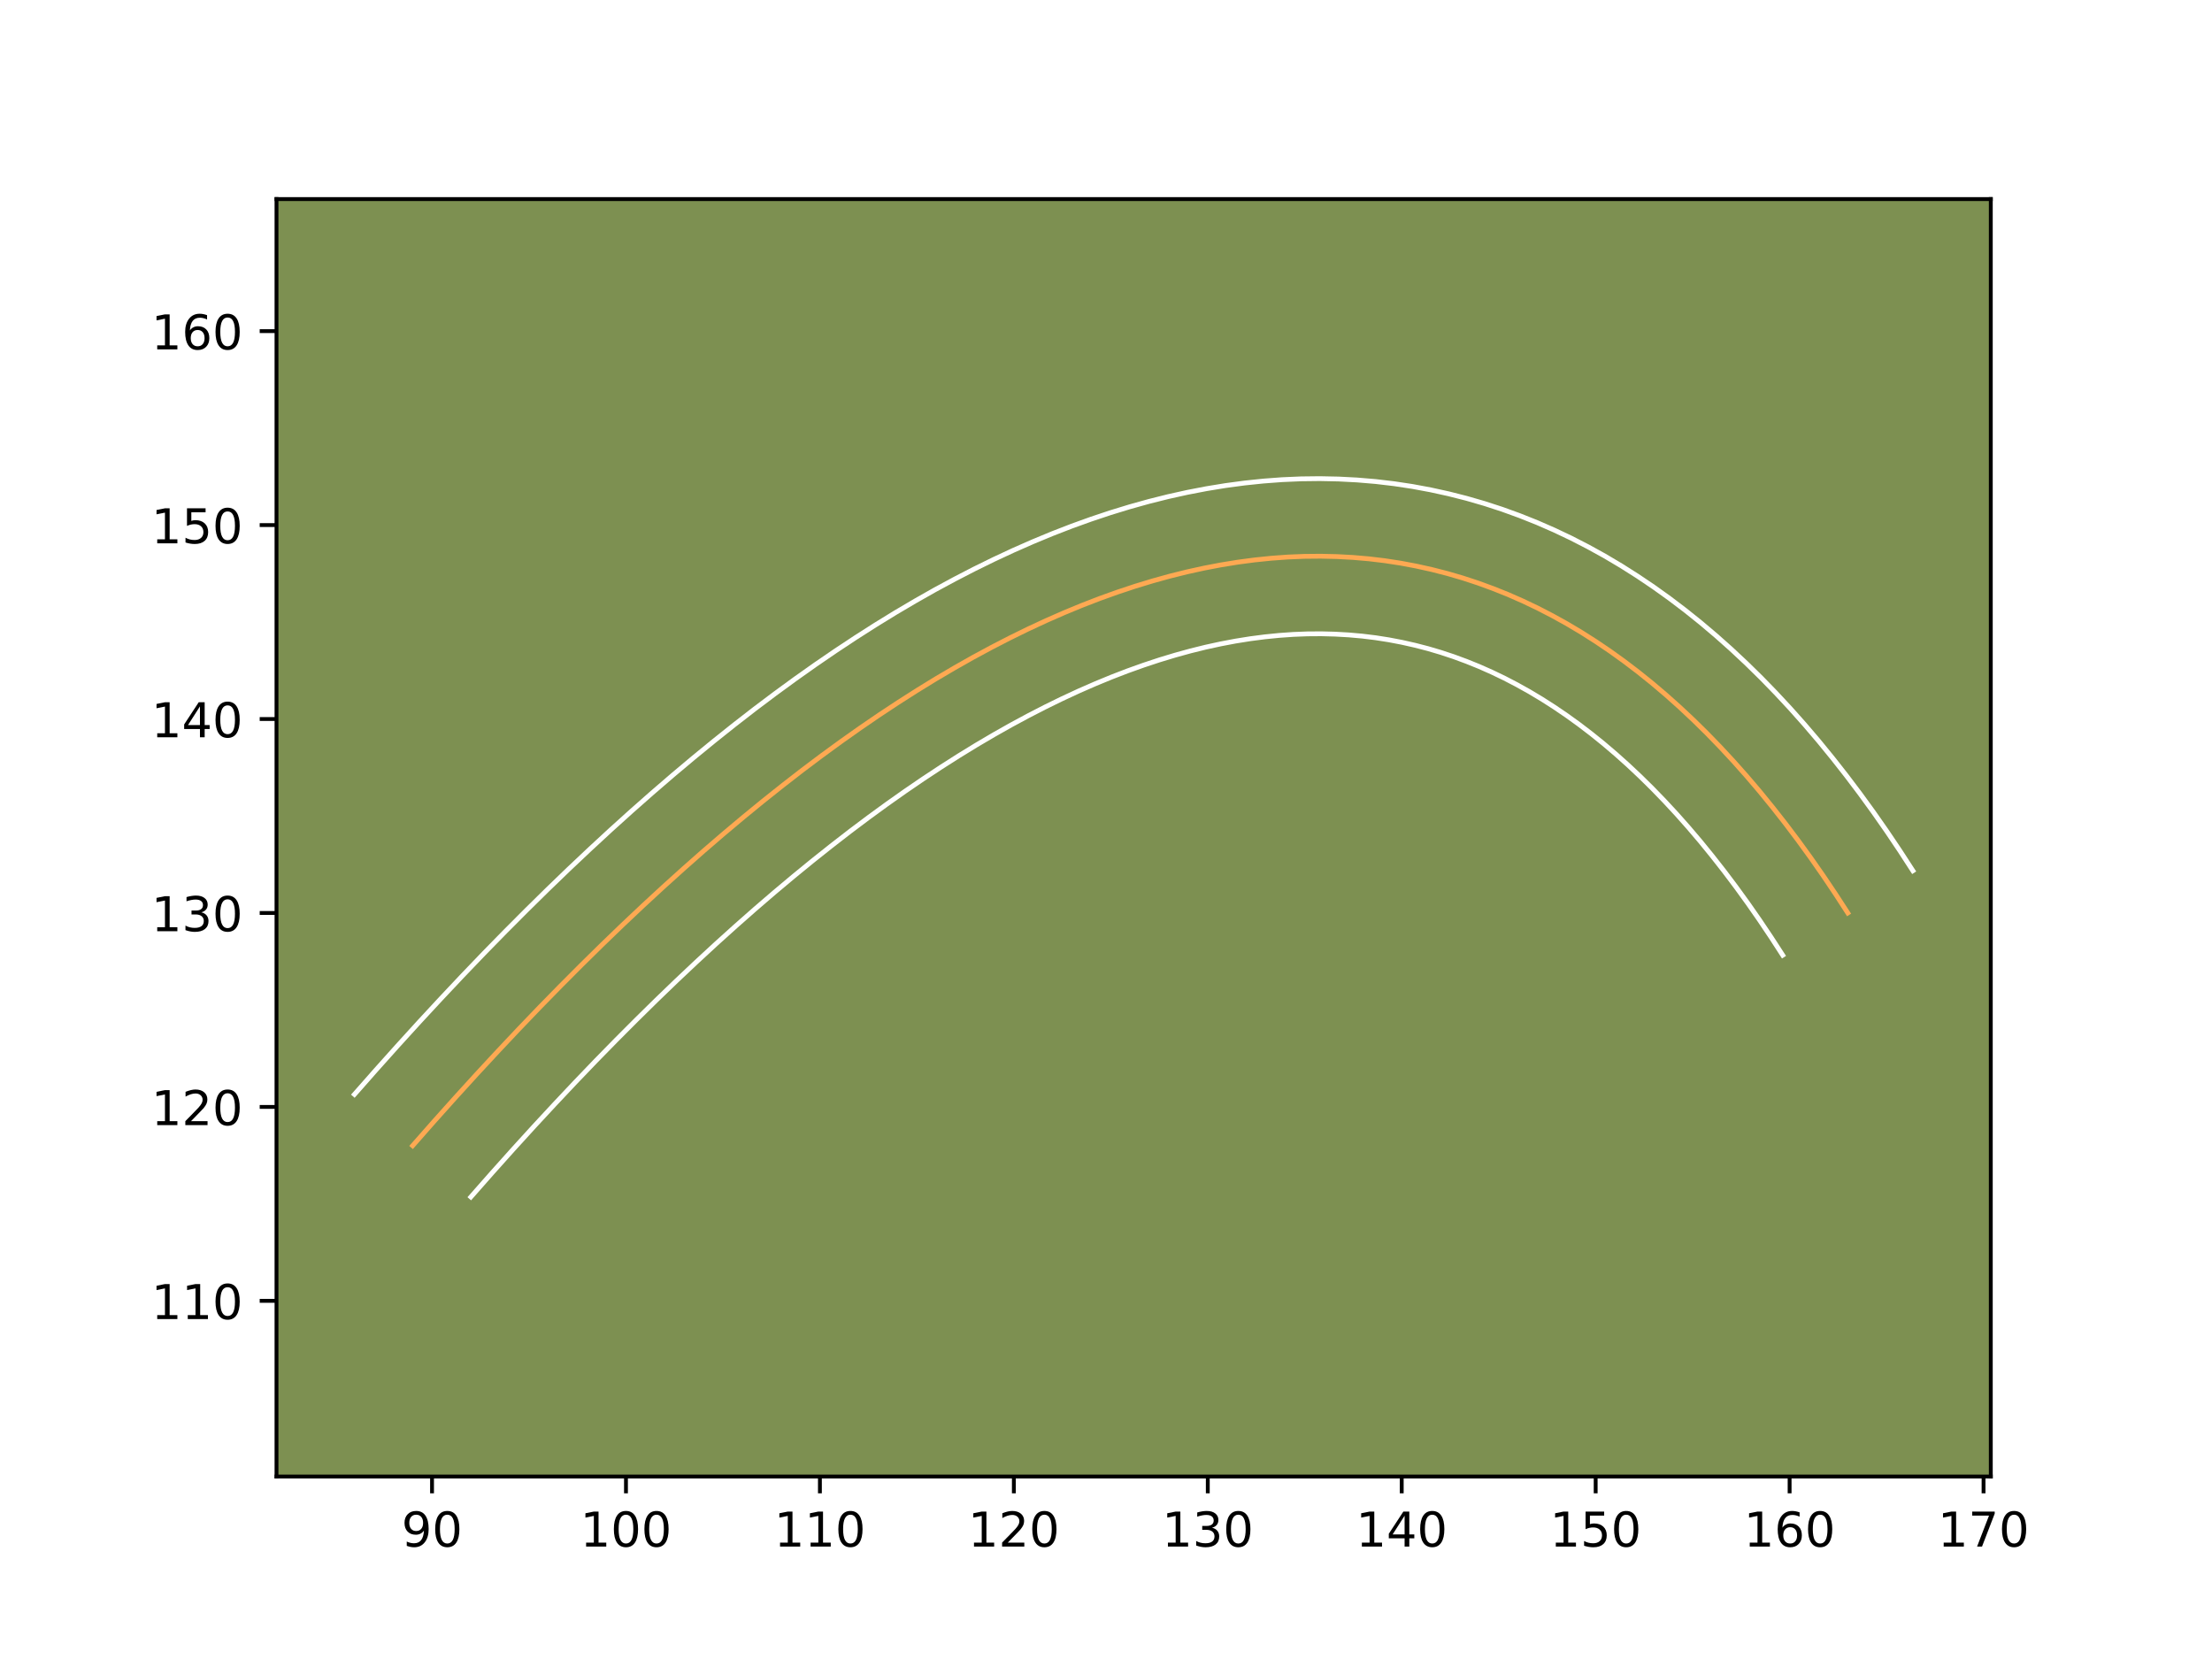 <?xml version="1.0" encoding="utf-8" standalone="no"?>
<!DOCTYPE svg PUBLIC "-//W3C//DTD SVG 1.1//EN"
  "http://www.w3.org/Graphics/SVG/1.1/DTD/svg11.dtd">
<!-- Created with matplotlib (https://matplotlib.org/) -->
<svg height="345.6pt" version="1.1" viewBox="0 0 460.8 345.6" width="460.8pt" xmlns="http://www.w3.org/2000/svg" xmlns:xlink="http://www.w3.org/1999/xlink">
 <defs>
  <style type="text/css">*{stroke-linecap:butt;stroke-linejoin:round;}</style>
 </defs>
 <g id="figure_1">
  <g id="patch_1">
   <path d="M 0 345.6 
L 460.8 345.6 
L 460.8 0 
L 0 0 
z
" style="fill:#ffffff;"/>
  </g>
  <g id="axes_1">
   <g id="patch_2">
    <path d="M 57.6 307.584 
L 414.72 307.584 
L 414.72 41.472 
L 57.6 41.472 
z
" style="fill:#7d9051;"/>
   </g>
   <g id="matplotlib.axis_1">
    <g id="xtick_1">
     <g id="line2d_1">
      <defs>
       <path d="M 0 0 
L 0 3.5 
" id="m63b8952a81" style="stroke:#000000;stroke-width:0.8;"/>
      </defs>
      <g>
       <use style="stroke:#000000;stroke-width:0.8;" x="90" xlink:href="#m63b8952a81" y="307.584"/>
      </g>
     </g>
     <g id="text_1">
      <!-- 90 -->
      <g transform="translate(83.638 322.182)scale(0.1 -0.1)">
       <defs>
        <path d="M 10.984 1.516 
L 10.984 10.5 
Q 14.703 8.734 18.5 7.812 
Q 22.312 6.891 25.984 6.891 
Q 35.75 6.891 40.891 13.453 
Q 46.047 20.016 46.781 33.406 
Q 43.953 29.203 39.594 26.953 
Q 35.25 24.703 29.984 24.703 
Q 19.047 24.703 12.672 31.312 
Q 6.297 37.938 6.297 49.422 
Q 6.297 60.641 12.938 67.422 
Q 19.578 74.219 30.609 74.219 
Q 43.266 74.219 49.922 64.516 
Q 56.594 54.828 56.594 36.375 
Q 56.594 19.141 48.406 8.859 
Q 40.234 -1.422 26.422 -1.422 
Q 22.703 -1.422 18.891 -0.688 
Q 15.094 0.047 10.984 1.516 
z
M 30.609 32.422 
Q 37.25 32.422 41.125 36.953 
Q 45.016 41.5 45.016 49.422 
Q 45.016 57.281 41.125 61.844 
Q 37.25 66.406 30.609 66.406 
Q 23.969 66.406 20.094 61.844 
Q 16.219 57.281 16.219 49.422 
Q 16.219 41.5 20.094 36.953 
Q 23.969 32.422 30.609 32.422 
z
" id="DejaVuSans-57"/>
        <path d="M 31.781 66.406 
Q 24.172 66.406 20.328 58.906 
Q 16.5 51.422 16.5 36.375 
Q 16.5 21.391 20.328 13.891 
Q 24.172 6.391 31.781 6.391 
Q 39.453 6.391 43.281 13.891 
Q 47.125 21.391 47.125 36.375 
Q 47.125 51.422 43.281 58.906 
Q 39.453 66.406 31.781 66.406 
z
M 31.781 74.219 
Q 44.047 74.219 50.516 64.516 
Q 56.984 54.828 56.984 36.375 
Q 56.984 17.969 50.516 8.266 
Q 44.047 -1.422 31.781 -1.422 
Q 19.531 -1.422 13.062 8.266 
Q 6.594 17.969 6.594 36.375 
Q 6.594 54.828 13.062 64.516 
Q 19.531 74.219 31.781 74.219 
z
" id="DejaVuSans-48"/>
       </defs>
       <use xlink:href="#DejaVuSans-57"/>
       <use x="63.623" xlink:href="#DejaVuSans-48"/>
      </g>
     </g>
    </g>
    <g id="xtick_2">
     <g id="line2d_2">
      <g>
       <use style="stroke:#000000;stroke-width:0.8;" x="130.401" xlink:href="#m63b8952a81" y="307.584"/>
      </g>
     </g>
     <g id="text_2">
      <!-- 100 -->
      <g transform="translate(120.858 322.182)scale(0.1 -0.1)">
       <defs>
        <path d="M 12.406 8.297 
L 28.516 8.297 
L 28.516 63.922 
L 10.984 60.406 
L 10.984 69.391 
L 28.422 72.906 
L 38.281 72.906 
L 38.281 8.297 
L 54.391 8.297 
L 54.391 0 
L 12.406 0 
z
" id="DejaVuSans-49"/>
       </defs>
       <use xlink:href="#DejaVuSans-49"/>
       <use x="63.623" xlink:href="#DejaVuSans-48"/>
       <use x="127.246" xlink:href="#DejaVuSans-48"/>
      </g>
     </g>
    </g>
    <g id="xtick_3">
     <g id="line2d_3">
      <g>
       <use style="stroke:#000000;stroke-width:0.8;" x="170.802" xlink:href="#m63b8952a81" y="307.584"/>
      </g>
     </g>
     <g id="text_3">
      <!-- 110 -->
      <g transform="translate(161.259 322.182)scale(0.1 -0.1)">
       <use xlink:href="#DejaVuSans-49"/>
       <use x="63.623" xlink:href="#DejaVuSans-49"/>
       <use x="127.246" xlink:href="#DejaVuSans-48"/>
      </g>
     </g>
    </g>
    <g id="xtick_4">
     <g id="line2d_4">
      <g>
       <use style="stroke:#000000;stroke-width:0.8;" x="211.204" xlink:href="#m63b8952a81" y="307.584"/>
      </g>
     </g>
     <g id="text_4">
      <!-- 120 -->
      <g transform="translate(201.66 322.182)scale(0.1 -0.1)">
       <defs>
        <path d="M 19.188 8.297 
L 53.609 8.297 
L 53.609 0 
L 7.328 0 
L 7.328 8.297 
Q 12.938 14.109 22.625 23.891 
Q 32.328 33.688 34.812 36.531 
Q 39.547 41.844 41.422 45.531 
Q 43.312 49.219 43.312 52.781 
Q 43.312 58.594 39.234 62.25 
Q 35.156 65.922 28.609 65.922 
Q 23.969 65.922 18.812 64.312 
Q 13.672 62.703 7.812 59.422 
L 7.812 69.391 
Q 13.766 71.781 18.938 73 
Q 24.125 74.219 28.422 74.219 
Q 39.75 74.219 46.484 68.547 
Q 53.219 62.891 53.219 53.422 
Q 53.219 48.922 51.531 44.891 
Q 49.859 40.875 45.406 35.406 
Q 44.188 33.984 37.641 27.219 
Q 31.109 20.453 19.188 8.297 
z
" id="DejaVuSans-50"/>
       </defs>
       <use xlink:href="#DejaVuSans-49"/>
       <use x="63.623" xlink:href="#DejaVuSans-50"/>
       <use x="127.246" xlink:href="#DejaVuSans-48"/>
      </g>
     </g>
    </g>
    <g id="xtick_5">
     <g id="line2d_5">
      <g>
       <use style="stroke:#000000;stroke-width:0.8;" x="251.605" xlink:href="#m63b8952a81" y="307.584"/>
      </g>
     </g>
     <g id="text_5">
      <!-- 130 -->
      <g transform="translate(242.061 322.182)scale(0.1 -0.1)">
       <defs>
        <path d="M 40.578 39.312 
Q 47.656 37.797 51.625 33 
Q 55.609 28.219 55.609 21.188 
Q 55.609 10.406 48.188 4.484 
Q 40.766 -1.422 27.094 -1.422 
Q 22.516 -1.422 17.656 -0.516 
Q 12.797 0.391 7.625 2.203 
L 7.625 11.719 
Q 11.719 9.328 16.594 8.109 
Q 21.484 6.891 26.812 6.891 
Q 36.078 6.891 40.938 10.547 
Q 45.797 14.203 45.797 21.188 
Q 45.797 27.641 41.281 31.266 
Q 36.766 34.906 28.719 34.906 
L 20.219 34.906 
L 20.219 43.016 
L 29.109 43.016 
Q 36.375 43.016 40.234 45.922 
Q 44.094 48.828 44.094 54.297 
Q 44.094 59.906 40.109 62.906 
Q 36.141 65.922 28.719 65.922 
Q 24.656 65.922 20.016 65.031 
Q 15.375 64.156 9.812 62.312 
L 9.812 71.094 
Q 15.438 72.656 20.344 73.438 
Q 25.25 74.219 29.594 74.219 
Q 40.828 74.219 47.359 69.109 
Q 53.906 64.016 53.906 55.328 
Q 53.906 49.266 50.438 45.094 
Q 46.969 40.922 40.578 39.312 
z
" id="DejaVuSans-51"/>
       </defs>
       <use xlink:href="#DejaVuSans-49"/>
       <use x="63.623" xlink:href="#DejaVuSans-51"/>
       <use x="127.246" xlink:href="#DejaVuSans-48"/>
      </g>
     </g>
    </g>
    <g id="xtick_6">
     <g id="line2d_6">
      <g>
       <use style="stroke:#000000;stroke-width:0.8;" x="292.006" xlink:href="#m63b8952a81" y="307.584"/>
      </g>
     </g>
     <g id="text_6">
      <!-- 140 -->
      <g transform="translate(282.462 322.182)scale(0.1 -0.1)">
       <defs>
        <path d="M 37.797 64.312 
L 12.891 25.391 
L 37.797 25.391 
z
M 35.203 72.906 
L 47.609 72.906 
L 47.609 25.391 
L 58.016 25.391 
L 58.016 17.188 
L 47.609 17.188 
L 47.609 0 
L 37.797 0 
L 37.797 17.188 
L 4.891 17.188 
L 4.891 26.703 
z
" id="DejaVuSans-52"/>
       </defs>
       <use xlink:href="#DejaVuSans-49"/>
       <use x="63.623" xlink:href="#DejaVuSans-52"/>
       <use x="127.246" xlink:href="#DejaVuSans-48"/>
      </g>
     </g>
    </g>
    <g id="xtick_7">
     <g id="line2d_7">
      <g>
       <use style="stroke:#000000;stroke-width:0.8;" x="332.407" xlink:href="#m63b8952a81" y="307.584"/>
      </g>
     </g>
     <g id="text_7">
      <!-- 150 -->
      <g transform="translate(322.863 322.182)scale(0.1 -0.1)">
       <defs>
        <path d="M 10.797 72.906 
L 49.516 72.906 
L 49.516 64.594 
L 19.828 64.594 
L 19.828 46.734 
Q 21.969 47.469 24.109 47.828 
Q 26.266 48.188 28.422 48.188 
Q 40.625 48.188 47.75 41.5 
Q 54.891 34.812 54.891 23.391 
Q 54.891 11.625 47.562 5.094 
Q 40.234 -1.422 26.906 -1.422 
Q 22.312 -1.422 17.547 -0.641 
Q 12.797 0.141 7.719 1.703 
L 7.719 11.625 
Q 12.109 9.234 16.797 8.062 
Q 21.484 6.891 26.703 6.891 
Q 35.156 6.891 40.078 11.328 
Q 45.016 15.766 45.016 23.391 
Q 45.016 31 40.078 35.438 
Q 35.156 39.891 26.703 39.891 
Q 22.75 39.891 18.812 39.016 
Q 14.891 38.141 10.797 36.281 
z
" id="DejaVuSans-53"/>
       </defs>
       <use xlink:href="#DejaVuSans-49"/>
       <use x="63.623" xlink:href="#DejaVuSans-53"/>
       <use x="127.246" xlink:href="#DejaVuSans-48"/>
      </g>
     </g>
    </g>
    <g id="xtick_8">
     <g id="line2d_8">
      <g>
       <use style="stroke:#000000;stroke-width:0.8;" x="372.808" xlink:href="#m63b8952a81" y="307.584"/>
      </g>
     </g>
     <g id="text_8">
      <!-- 160 -->
      <g transform="translate(363.265 322.182)scale(0.1 -0.1)">
       <defs>
        <path d="M 33.016 40.375 
Q 26.375 40.375 22.484 35.828 
Q 18.609 31.297 18.609 23.391 
Q 18.609 15.531 22.484 10.953 
Q 26.375 6.391 33.016 6.391 
Q 39.656 6.391 43.531 10.953 
Q 47.406 15.531 47.406 23.391 
Q 47.406 31.297 43.531 35.828 
Q 39.656 40.375 33.016 40.375 
z
M 52.594 71.297 
L 52.594 62.312 
Q 48.875 64.062 45.094 64.984 
Q 41.312 65.922 37.594 65.922 
Q 27.828 65.922 22.672 59.328 
Q 17.531 52.734 16.797 39.406 
Q 19.672 43.656 24.016 45.922 
Q 28.375 48.188 33.594 48.188 
Q 44.578 48.188 50.953 41.516 
Q 57.328 34.859 57.328 23.391 
Q 57.328 12.156 50.688 5.359 
Q 44.047 -1.422 33.016 -1.422 
Q 20.359 -1.422 13.672 8.266 
Q 6.984 17.969 6.984 36.375 
Q 6.984 53.656 15.188 63.938 
Q 23.391 74.219 37.203 74.219 
Q 40.922 74.219 44.703 73.484 
Q 48.484 72.75 52.594 71.297 
z
" id="DejaVuSans-54"/>
       </defs>
       <use xlink:href="#DejaVuSans-49"/>
       <use x="63.623" xlink:href="#DejaVuSans-54"/>
       <use x="127.246" xlink:href="#DejaVuSans-48"/>
      </g>
     </g>
    </g>
    <g id="xtick_9">
     <g id="line2d_9">
      <g>
       <use style="stroke:#000000;stroke-width:0.8;" x="413.21" xlink:href="#m63b8952a81" y="307.584"/>
      </g>
     </g>
     <g id="text_9">
      <!-- 170 -->
      <g transform="translate(403.666 322.182)scale(0.1 -0.1)">
       <defs>
        <path d="M 8.203 72.906 
L 55.078 72.906 
L 55.078 68.703 
L 28.609 0 
L 18.312 0 
L 43.219 64.594 
L 8.203 64.594 
z
" id="DejaVuSans-55"/>
       </defs>
       <use xlink:href="#DejaVuSans-49"/>
       <use x="63.623" xlink:href="#DejaVuSans-55"/>
       <use x="127.246" xlink:href="#DejaVuSans-48"/>
      </g>
     </g>
    </g>
   </g>
   <g id="matplotlib.axis_2">
    <g id="ytick_1">
     <g id="line2d_10">
      <defs>
       <path d="M 0 0 
L -3.5 0 
" id="mb42a028bfb" style="stroke:#000000;stroke-width:0.8;"/>
      </defs>
      <g>
       <use style="stroke:#000000;stroke-width:0.8;" x="57.6" xlink:href="#mb42a028bfb" y="270.988"/>
      </g>
     </g>
     <g id="text_10">
      <!-- 110 -->
      <g transform="translate(31.512 274.787)scale(0.1 -0.1)">
       <use xlink:href="#DejaVuSans-49"/>
       <use x="63.623" xlink:href="#DejaVuSans-49"/>
       <use x="127.246" xlink:href="#DejaVuSans-48"/>
      </g>
     </g>
    </g>
    <g id="ytick_2">
     <g id="line2d_11">
      <g>
       <use style="stroke:#000000;stroke-width:0.8;" x="57.6" xlink:href="#mb42a028bfb" y="230.587"/>
      </g>
     </g>
     <g id="text_11">
      <!-- 120 -->
      <g transform="translate(31.512 234.386)scale(0.1 -0.1)">
       <use xlink:href="#DejaVuSans-49"/>
       <use x="63.623" xlink:href="#DejaVuSans-50"/>
       <use x="127.246" xlink:href="#DejaVuSans-48"/>
      </g>
     </g>
    </g>
    <g id="ytick_3">
     <g id="line2d_12">
      <g>
       <use style="stroke:#000000;stroke-width:0.8;" x="57.6" xlink:href="#mb42a028bfb" y="190.186"/>
      </g>
     </g>
     <g id="text_12">
      <!-- 130 -->
      <g transform="translate(31.512 193.985)scale(0.1 -0.1)">
       <use xlink:href="#DejaVuSans-49"/>
       <use x="63.623" xlink:href="#DejaVuSans-51"/>
       <use x="127.246" xlink:href="#DejaVuSans-48"/>
      </g>
     </g>
    </g>
    <g id="ytick_4">
     <g id="line2d_13">
      <g>
       <use style="stroke:#000000;stroke-width:0.8;" x="57.6" xlink:href="#mb42a028bfb" y="149.784"/>
      </g>
     </g>
     <g id="text_13">
      <!-- 140 -->
      <g transform="translate(31.512 153.584)scale(0.1 -0.1)">
       <use xlink:href="#DejaVuSans-49"/>
       <use x="63.623" xlink:href="#DejaVuSans-52"/>
       <use x="127.246" xlink:href="#DejaVuSans-48"/>
      </g>
     </g>
    </g>
    <g id="ytick_5">
     <g id="line2d_14">
      <g>
       <use style="stroke:#000000;stroke-width:0.8;" x="57.6" xlink:href="#mb42a028bfb" y="109.383"/>
      </g>
     </g>
     <g id="text_14">
      <!-- 150 -->
      <g transform="translate(31.512 113.182)scale(0.1 -0.1)">
       <use xlink:href="#DejaVuSans-49"/>
       <use x="63.623" xlink:href="#DejaVuSans-53"/>
       <use x="127.246" xlink:href="#DejaVuSans-48"/>
      </g>
     </g>
    </g>
    <g id="ytick_6">
     <g id="line2d_15">
      <g>
       <use style="stroke:#000000;stroke-width:0.8;" x="57.6" xlink:href="#mb42a028bfb" y="68.982"/>
      </g>
     </g>
     <g id="text_15">
      <!-- 160 -->
      <g transform="translate(31.512 72.781)scale(0.1 -0.1)">
       <use xlink:href="#DejaVuSans-49"/>
       <use x="63.623" xlink:href="#DejaVuSans-54"/>
       <use x="127.246" xlink:href="#DejaVuSans-48"/>
      </g>
     </g>
    </g>
   </g>
   <g id="line2d_16">
    <path clip-path="url(#p26278de967)" d="M 384.929 190.186 
L 382.371 186.242 
L 379.794 182.408 
L 377.192 178.679 
L 374.566 175.059 
L 371.916 171.544 
L 369.245 168.143 
L 366.554 164.842 
L 363.835 161.65 
L 361.096 158.568 
L 358.333 155.594 
L 355.549 152.726 
L 352.741 149.966 
L 349.909 147.312 
L 347.057 144.767 
L 344.18 142.326 
L 341.279 139.995 
L 338.358 137.773 
L 335.413 135.656 
L 332.444 133.648 
L 329.454 131.745 
L 326.44 129.951 
L 323.402 128.267 
L 320.343 126.687 
L 317.261 125.216 
L 314.154 123.851 
L 311.027 122.598 
L 307.876 121.447 
L 304.7 120.405 
L 301.504 119.471 
L 298.284 118.647 
L 295.04 117.928 
L 291.776 117.314 
L 288.487 116.809 
L 285.174 116.413 
L 281.841 116.126 
L 278.484 115.944 
L 275.102 115.868 
L 271.7 115.9 
L 268.274 116.041 
L 264.824 116.292 
L 261.354 116.647 
L 257.859 117.108 
L 254.344 117.678 
L 250.801 118.356 
L 247.237 119.14 
L 243.654 120.033 
L 240.046 121.035 
L 236.414 122.142 
L 232.758 123.358 
L 229.081 124.679 
L 225.38 126.109 
L 221.66 127.649 
L 217.91 129.293 
L 214.141 131.046 
L 210.351 132.905 
L 206.537 134.872 
L 202.699 136.945 
L 198.837 139.131 
L 194.954 141.417 
L 191.048 143.817 
L 187.121 146.322 
L 183.169 148.932 
L 179.194 151.651 
L 175.194 154.479 
L 171.174 157.412 
L 167.13 160.454 
L 163.066 163.606 
L 158.977 166.862 
L 154.864 170.227 
L 150.727 173.698 
L 146.57 177.277 
L 142.392 180.962 
L 138.187 184.756 
L 133.961 188.658 
L 129.71 192.666 
L 125.44 196.783 
L 121.145 201.009 
L 116.827 205.34 
L 112.483 209.776 
L 108.12 214.325 
L 103.737 218.979 
L 99.325 223.739 
L 94.893 228.607 
L 90.436 233.584 
L 85.96 238.667 
" style="fill:none;stroke:#fea952;stroke-linecap:square;"/>
   </g>
   <g id="line2d_17">
    <path clip-path="url(#p26278de967)" d="M 371.37 198.979 
L 368.96 195.259 
L 366.54 191.655 
L 364.111 188.169 
L 361.662 184.789 
L 359.204 181.523 
L 356.719 178.353 
L 354.253 175.322 
L 351.755 172.385 
L 349.258 169.569 
L 346.735 166.848 
L 344.222 164.252 
L 341.69 161.757 
L 339.149 159.37 
L 336.602 157.09 
L 334.057 154.923 
L 331.495 152.857 
L 328.926 150.895 
L 326.361 149.043 
L 323.766 147.281 
L 321.189 145.632 
L 318.603 144.084 
L 315.986 142.625 
L 313.385 141.273 
L 310.758 140.011 
L 308.145 138.853 
L 305.481 137.777 
L 302.836 136.801 
L 300.17 135.917 
L 297.497 135.127 
L 294.787 134.425 
L 292.052 133.81 
L 289.323 133.287 
L 286.569 132.855 
L 283.789 132.514 
L 280.967 132.263 
L 278.117 132.101 
L 275.256 132.027 
L 272.367 132.047 
L 269.445 132.159 
L 266.471 132.368 
L 263.465 132.669 
L 260.444 133.06 
L 257.385 133.549 
L 254.272 134.139 
L 251.144 134.821 
L 247.978 135.604 
L 244.758 136.493 
L 241.514 137.476 
L 238.223 138.566 
L 234.907 139.753 
L 231.558 141.042 
L 228.15 142.448 
L 224.726 143.946 
L 221.256 145.556 
L 217.76 147.267 
L 214.216 149.092 
L 210.658 151.009 
L 207.038 153.055 
L 203.413 155.187 
L 199.738 157.442 
L 196.027 159.806 
L 192.292 162.271 
L 188.524 164.846 
L 184.72 167.534 
L 180.889 170.327 
L 177.032 173.226 
L 173.134 176.247 
L 169.211 179.369 
L 165.25 182.608 
L 161.272 185.944 
L 157.26 189.397 
L 153.217 192.962 
L 149.151 196.628 
L 145.048 200.416 
L 140.927 204.301 
L 136.775 208.302 
L 132.589 212.42 
L 128.374 216.646 
L 124.146 220.963 
L 119.884 225.405 
L 115.588 229.966 
L 111.275 234.618 
L 106.933 239.386 
L 102.564 244.266 
L 98.087 249.348 
" style="fill:none;stroke:#ffffff;stroke-linecap:square;"/>
   </g>
   <g id="line2d_18">
    <path clip-path="url(#p26278de967)" d="M 398.487 181.392 
L 395.783 177.226 
L 393.047 173.161 
L 390.273 169.19 
L 387.469 165.33 
L 384.627 161.565 
L 381.771 157.932 
L 378.856 154.362 
L 375.916 150.916 
L 372.934 147.566 
L 369.93 144.34 
L 366.876 141.199 
L 363.792 138.175 
L 360.669 135.254 
L 357.511 132.443 
L 354.303 129.729 
L 351.064 127.133 
L 347.791 124.651 
L 344.465 122.269 
L 341.121 120.015 
L 337.719 117.858 
L 334.277 115.818 
L 330.818 113.908 
L 327.302 112.101 
L 323.763 110.422 
L 320.162 108.849 
L 316.573 107.419 
L 312.916 106.092 
L 309.23 104.892 
L 305.512 103.816 
L 301.782 102.87 
L 298.028 102.046 
L 294.229 101.341 
L 290.405 100.763 
L 286.56 100.312 
L 282.715 99.989 
L 278.851 99.788 
L 274.949 99.708 
L 271.034 99.753 
L 267.104 99.923 
L 263.177 100.215 
L 259.242 100.625 
L 255.274 101.156 
L 251.304 101.806 
L 247.329 102.573 
L 243.33 103.459 
L 239.33 104.462 
L 235.335 105.576 
L 231.314 106.807 
L 227.293 108.15 
L 223.256 109.605 
L 219.203 111.176 
L 215.169 112.849 
L 211.094 114.64 
L 207.025 116.537 
L 202.942 118.543 
L 198.859 120.653 
L 194.74 122.88 
L 190.636 125.206 
L 186.496 127.647 
L 182.357 130.192 
L 178.214 132.838 
L 174.046 135.593 
L 169.864 138.456 
L 165.669 141.424 
L 161.459 144.498 
L 157.228 147.683 
L 152.998 150.964 
L 148.743 154.355 
L 144.478 157.846 
L 140.183 161.451 
L 135.88 165.158 
L 131.568 168.962 
L 127.222 172.883 
L 122.874 176.901 
L 118.494 181.032 
L 114.105 185.264 
L 109.702 189.598 
L 105.279 194.034 
L 100.82 198.59 
L 96.356 203.245 
L 91.885 207.993 
L 87.375 212.86 
L 82.853 217.828 
L 78.309 222.903 
L 73.833 227.986 
" style="fill:none;stroke:#ffffff;stroke-linecap:square;"/>
   </g>
   <g id="patch_3">
    <path d="M 57.6 307.584 
L 57.6 41.472 
" style="fill:none;stroke:#000000;stroke-linecap:square;stroke-linejoin:miter;stroke-width:0.8;"/>
   </g>
   <g id="patch_4">
    <path d="M 414.72 307.584 
L 414.72 41.472 
" style="fill:none;stroke:#000000;stroke-linecap:square;stroke-linejoin:miter;stroke-width:0.8;"/>
   </g>
   <g id="patch_5">
    <path d="M 57.6 307.584 
L 414.72 307.584 
" style="fill:none;stroke:#000000;stroke-linecap:square;stroke-linejoin:miter;stroke-width:0.8;"/>
   </g>
   <g id="patch_6">
    <path d="M 57.6 41.472 
L 414.72 41.472 
" style="fill:none;stroke:#000000;stroke-linecap:square;stroke-linejoin:miter;stroke-width:0.8;"/>
   </g>
  </g>
 </g>
 <defs>
  <clipPath id="p26278de967">
   <rect height="266.112" width="357.12" x="57.6" y="41.472"/>
  </clipPath>
 </defs>
</svg>
